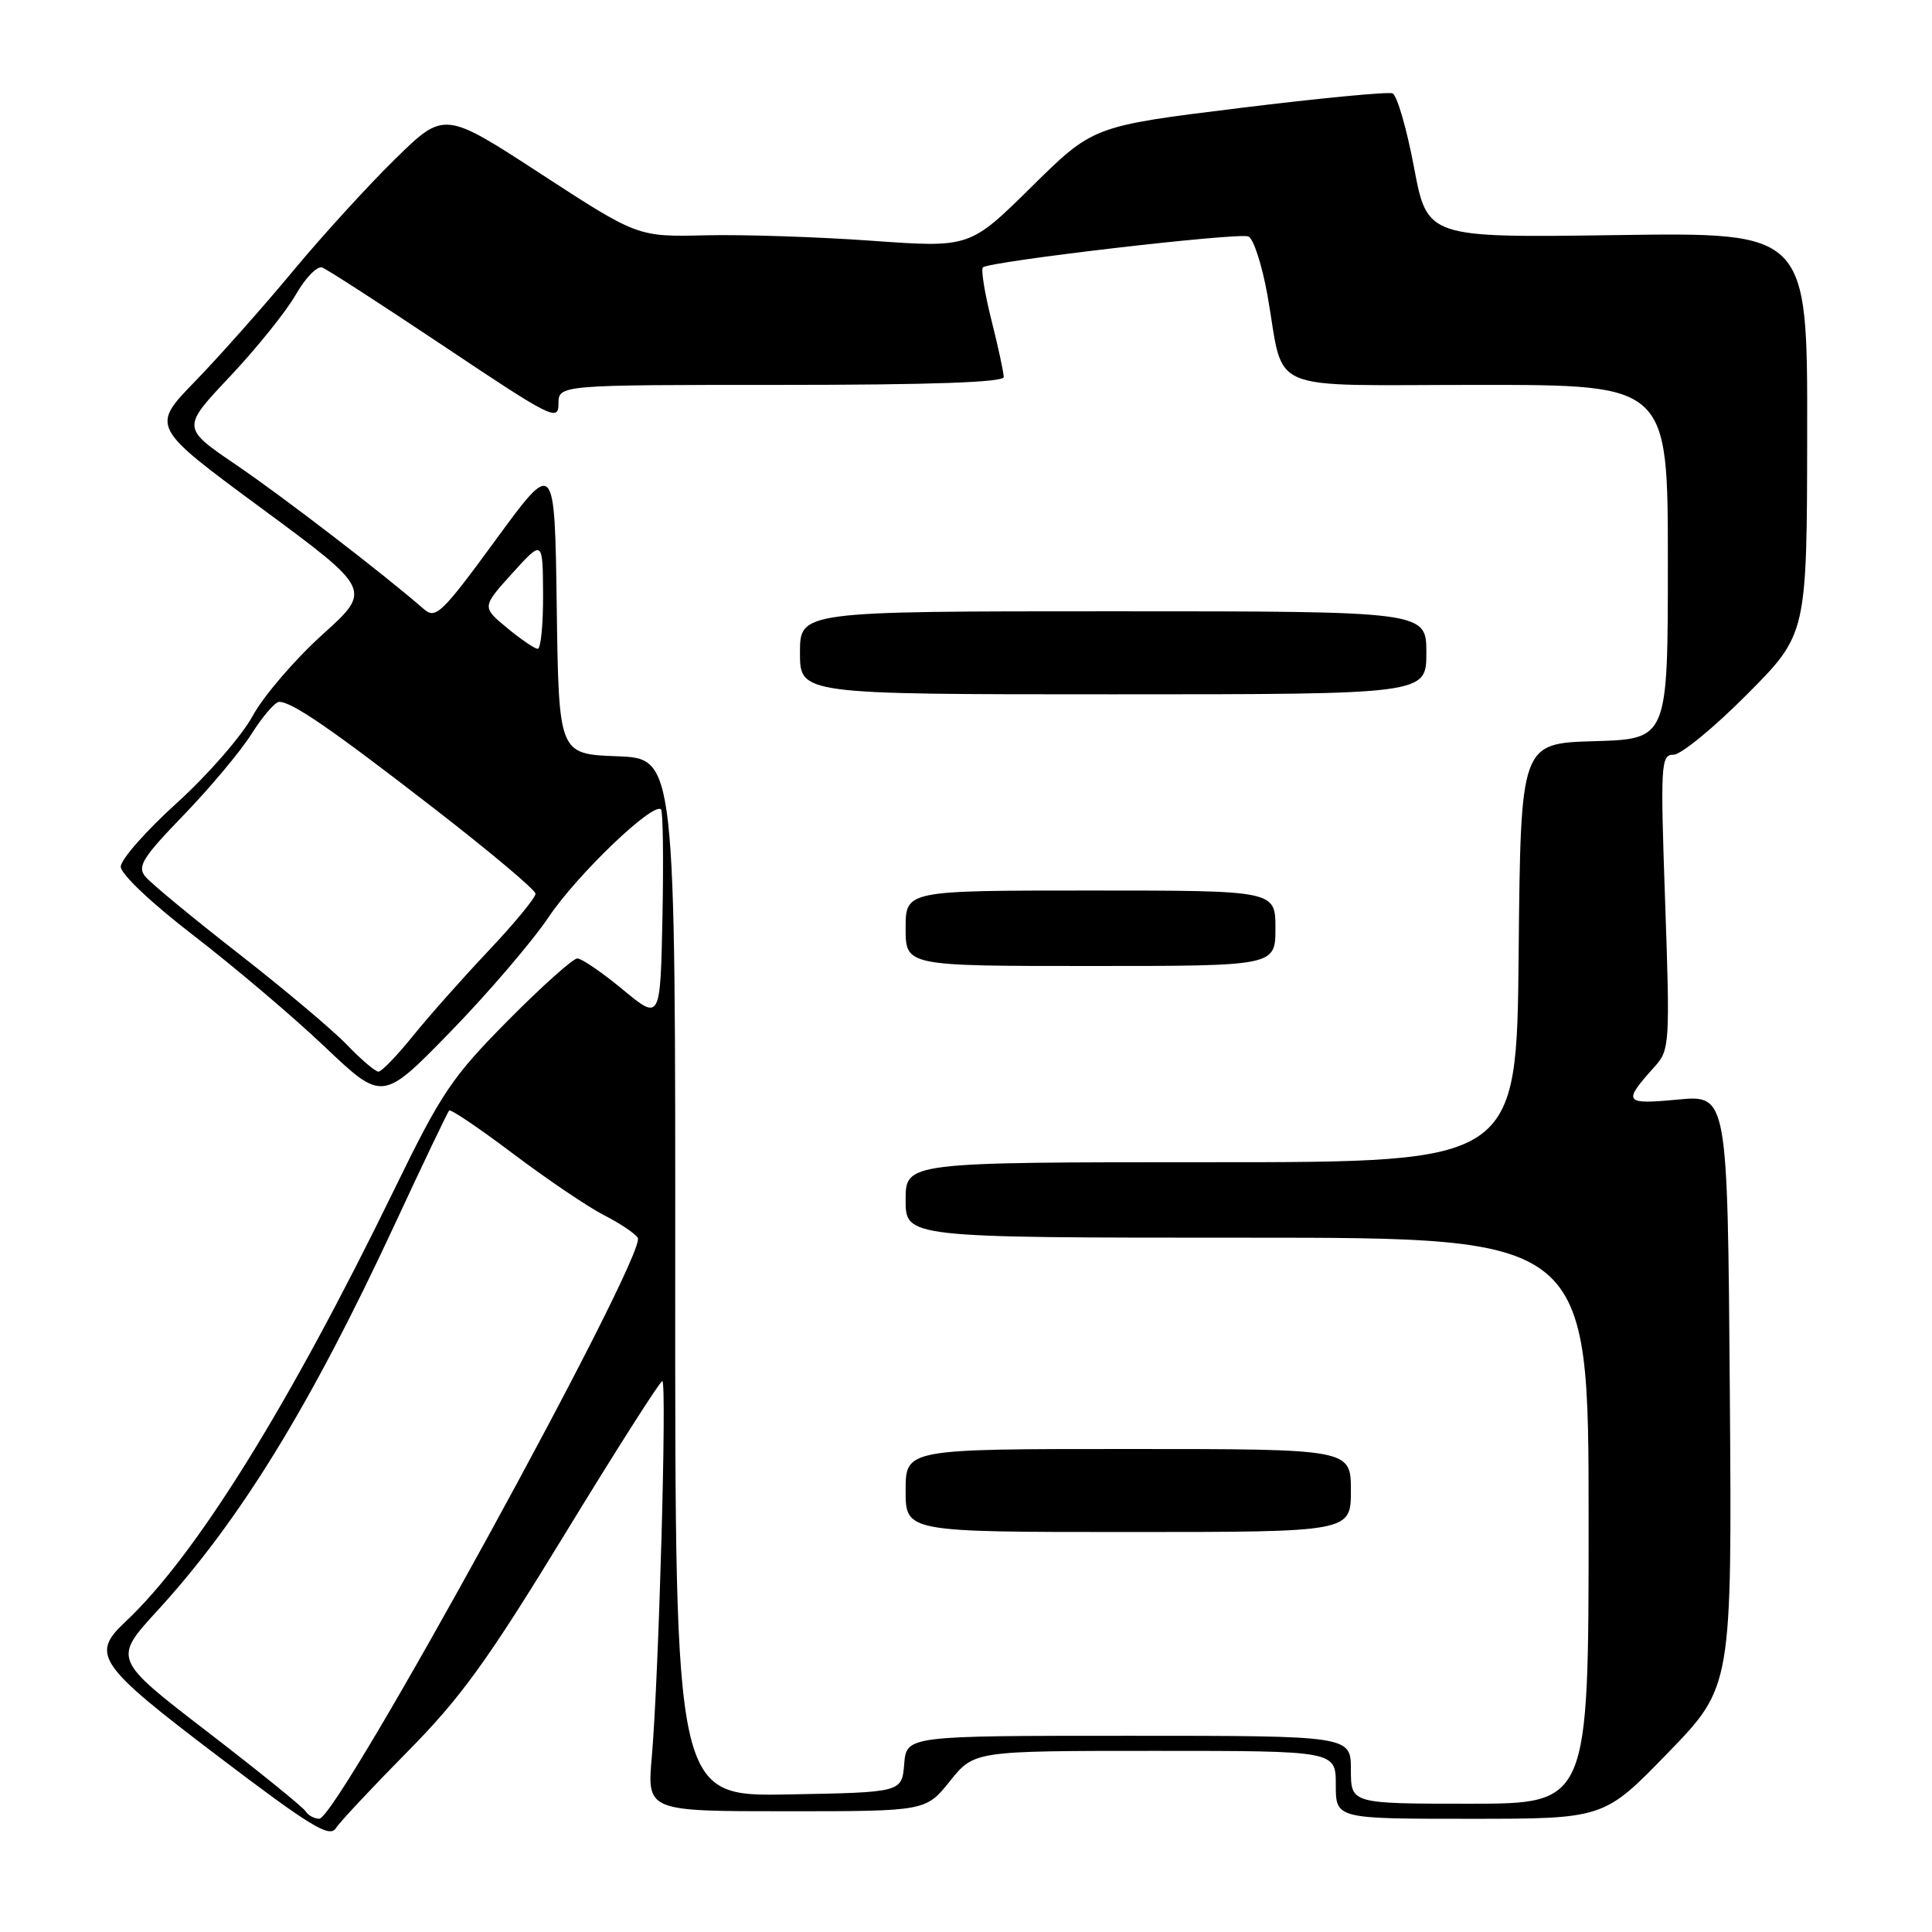 <?xml version="1.0" encoding="UTF-8" standalone="no"?>
<!DOCTYPE svg PUBLIC "-//W3C//DTD SVG 1.1//EN" "http://www.w3.org/Graphics/SVG/1.1/DTD/svg11.dtd" >
<svg xmlns="http://www.w3.org/2000/svg" xmlns:xlink="http://www.w3.org/1999/xlink" version="1.1" viewBox="0 0 256 256">
 <g >
 <path fill="currentColor"
d=" M 54.00 232.10 C 61.06 224.96 64.60 220.06 74.86 203.25 C 81.66 192.11 87.46 183.00 87.76 183.00 C 88.39 183.00 87.29 222.22 86.37 232.75 C 85.73 240.00 85.73 240.00 104.20 240.00 C 122.67 240.00 122.67 240.00 125.88 236.00 C 129.09 232.00 129.09 232.00 153.05 232.00 C 177.00 232.00 177.00 232.00 177.00 236.50 C 177.00 241.00 177.00 241.00 194.77 241.00 C 212.54 241.00 212.54 241.00 221.02 232.25 C 229.50 223.50 229.50 223.50 229.21 184.29 C 228.91 145.08 228.91 145.08 222.30 145.70 C 215.15 146.37 214.96 146.09 219.31 141.27 C 221.23 139.14 221.29 138.16 220.64 119.52 C 220.00 101.17 220.07 100.00 221.76 100.00 C 222.74 100.00 227.12 96.41 231.49 92.01 C 239.43 84.03 239.43 84.03 239.46 57.41 C 239.50 30.79 239.50 30.79 214.31 31.15 C 189.12 31.51 189.12 31.51 187.36 22.15 C 186.39 16.99 185.10 12.59 184.51 12.37 C 183.91 12.14 174.74 13.02 164.13 14.33 C 144.83 16.71 144.83 16.71 136.67 24.77 C 128.50 32.83 128.50 32.83 115.50 31.90 C 108.35 31.39 98.45 31.06 93.50 31.18 C 84.50 31.39 84.50 31.39 71.68 23.05 C 58.86 14.70 58.86 14.70 52.33 21.10 C 48.74 24.62 42.63 31.32 38.75 36.00 C 34.87 40.67 29.07 47.21 25.85 50.53 C 20.00 56.55 20.00 56.55 34.65 67.35 C 49.30 78.16 49.30 78.16 42.69 84.12 C 39.05 87.41 34.90 92.25 33.47 94.88 C 32.04 97.51 27.52 102.70 23.43 106.40 C 19.34 110.10 16.00 113.90 16.00 114.84 C 16.00 115.82 20.13 119.72 25.73 124.02 C 31.07 128.14 38.88 134.75 43.06 138.73 C 50.68 145.96 50.68 145.96 59.67 136.73 C 64.62 131.65 70.49 124.80 72.71 121.50 C 76.52 115.84 86.56 106.23 87.59 107.25 C 87.85 107.51 87.93 113.92 87.78 121.48 C 87.50 135.24 87.50 135.24 82.52 131.12 C 79.78 128.85 77.07 127.00 76.50 127.00 C 75.92 127.00 71.78 130.71 67.28 135.25 C 59.88 142.73 58.48 144.81 52.30 157.50 C 38.26 186.34 25.92 206.18 16.59 214.92 C 11.99 219.23 12.94 220.60 28.81 232.65 C 41.12 242.00 43.66 243.56 44.50 242.25 C 45.05 241.40 49.33 236.83 54.00 232.10 Z  M 40.50 240.01 C 40.16 239.46 34.28 234.70 27.43 229.43 C 14.97 219.84 14.97 219.84 20.89 213.38 C 31.76 201.52 41.12 186.29 52.18 162.51 C 56.01 154.27 59.31 147.35 59.52 147.15 C 59.73 146.94 63.57 149.54 68.05 152.92 C 72.54 156.30 77.94 159.95 80.04 161.02 C 82.14 162.09 84.15 163.44 84.51 164.01 C 85.82 166.14 44.81 240.96 42.31 240.99 C 41.65 240.99 40.84 240.55 40.50 240.01 Z  M 179.00 234.50 C 179.00 230.00 179.00 230.00 149.56 230.00 C 120.12 230.00 120.12 230.00 119.81 233.75 C 119.50 237.50 119.50 237.50 104.47 237.77 C 89.45 238.05 89.45 238.05 89.47 169.27 C 89.50 100.50 89.50 100.50 81.77 100.21 C 74.04 99.92 74.04 99.92 73.77 80.38 C 73.50 60.85 73.50 60.85 65.69 71.53 C 58.57 81.26 57.73 82.07 56.19 80.73 C 50.82 76.05 37.50 65.82 31.28 61.59 C 24.06 56.68 24.06 56.68 30.48 49.88 C 34.01 46.13 37.94 41.25 39.20 39.03 C 40.47 36.81 42.04 35.20 42.70 35.45 C 43.35 35.69 50.67 40.43 58.95 45.96 C 73.03 55.38 74.00 55.87 74.00 53.52 C 74.00 51.00 74.00 51.00 103.50 51.00 C 123.34 51.00 133.00 50.66 133.00 49.96 C 133.00 49.38 132.27 45.99 131.37 42.42 C 130.47 38.85 129.97 35.70 130.24 35.43 C 131.03 34.64 164.02 30.79 165.41 31.33 C 166.09 31.59 167.23 35.11 167.95 39.15 C 170.29 52.34 167.13 51.00 195.98 51.00 C 221.00 51.00 221.00 51.00 221.00 74.46 C 221.00 97.93 221.00 97.93 211.25 98.21 C 201.50 98.50 201.50 98.50 201.23 126.25 C 200.97 154.00 200.97 154.00 160.48 154.00 C 120.00 154.00 120.00 154.00 120.00 159.00 C 120.00 164.00 120.00 164.00 165.25 164.00 C 210.50 164.00 210.50 164.00 210.50 201.50 C 210.50 239.00 210.50 239.00 194.75 239.00 C 179.00 239.00 179.00 239.00 179.00 234.50 Z  M 179.00 197.50 C 179.00 192.00 179.00 192.00 149.50 192.00 C 120.00 192.00 120.00 192.00 120.00 197.50 C 120.00 203.00 120.00 203.00 149.50 203.00 C 179.00 203.00 179.00 203.00 179.00 197.50 Z  M 169.00 123.00 C 169.00 118.00 169.00 118.00 144.50 118.00 C 120.00 118.00 120.00 118.00 120.00 123.00 C 120.00 128.00 120.00 128.00 144.50 128.00 C 169.00 128.00 169.00 128.00 169.00 123.00 Z  M 189.00 86.50 C 189.00 81.00 189.00 81.00 147.50 81.00 C 106.00 81.00 106.00 81.00 106.00 86.50 C 106.00 92.00 106.00 92.00 147.50 92.00 C 189.00 92.00 189.00 92.00 189.00 86.50 Z  M 45.95 138.42 C 44.05 136.45 37.55 130.98 31.50 126.27 C 25.45 121.55 19.93 116.99 19.24 116.13 C 18.16 114.81 18.93 113.59 24.30 108.04 C 27.78 104.44 31.85 99.59 33.33 97.25 C 34.81 94.91 36.46 93.00 36.99 93.00 C 38.70 93.00 43.89 96.57 57.54 107.14 C 64.90 112.84 70.94 117.91 70.96 118.42 C 70.98 118.93 68.19 122.32 64.75 125.96 C 61.31 129.60 56.79 134.69 54.70 137.29 C 52.61 139.88 50.56 142.00 50.15 142.00 C 49.73 142.00 47.84 140.39 45.95 138.42 Z  M 67.17 83.19 C 63.85 80.43 63.85 80.43 67.88 75.96 C 71.92 71.50 71.92 71.50 71.96 78.75 C 71.98 82.74 71.66 85.99 71.25 85.97 C 70.84 85.96 69.00 84.70 67.17 83.19 Z "/>
</g>
</svg>